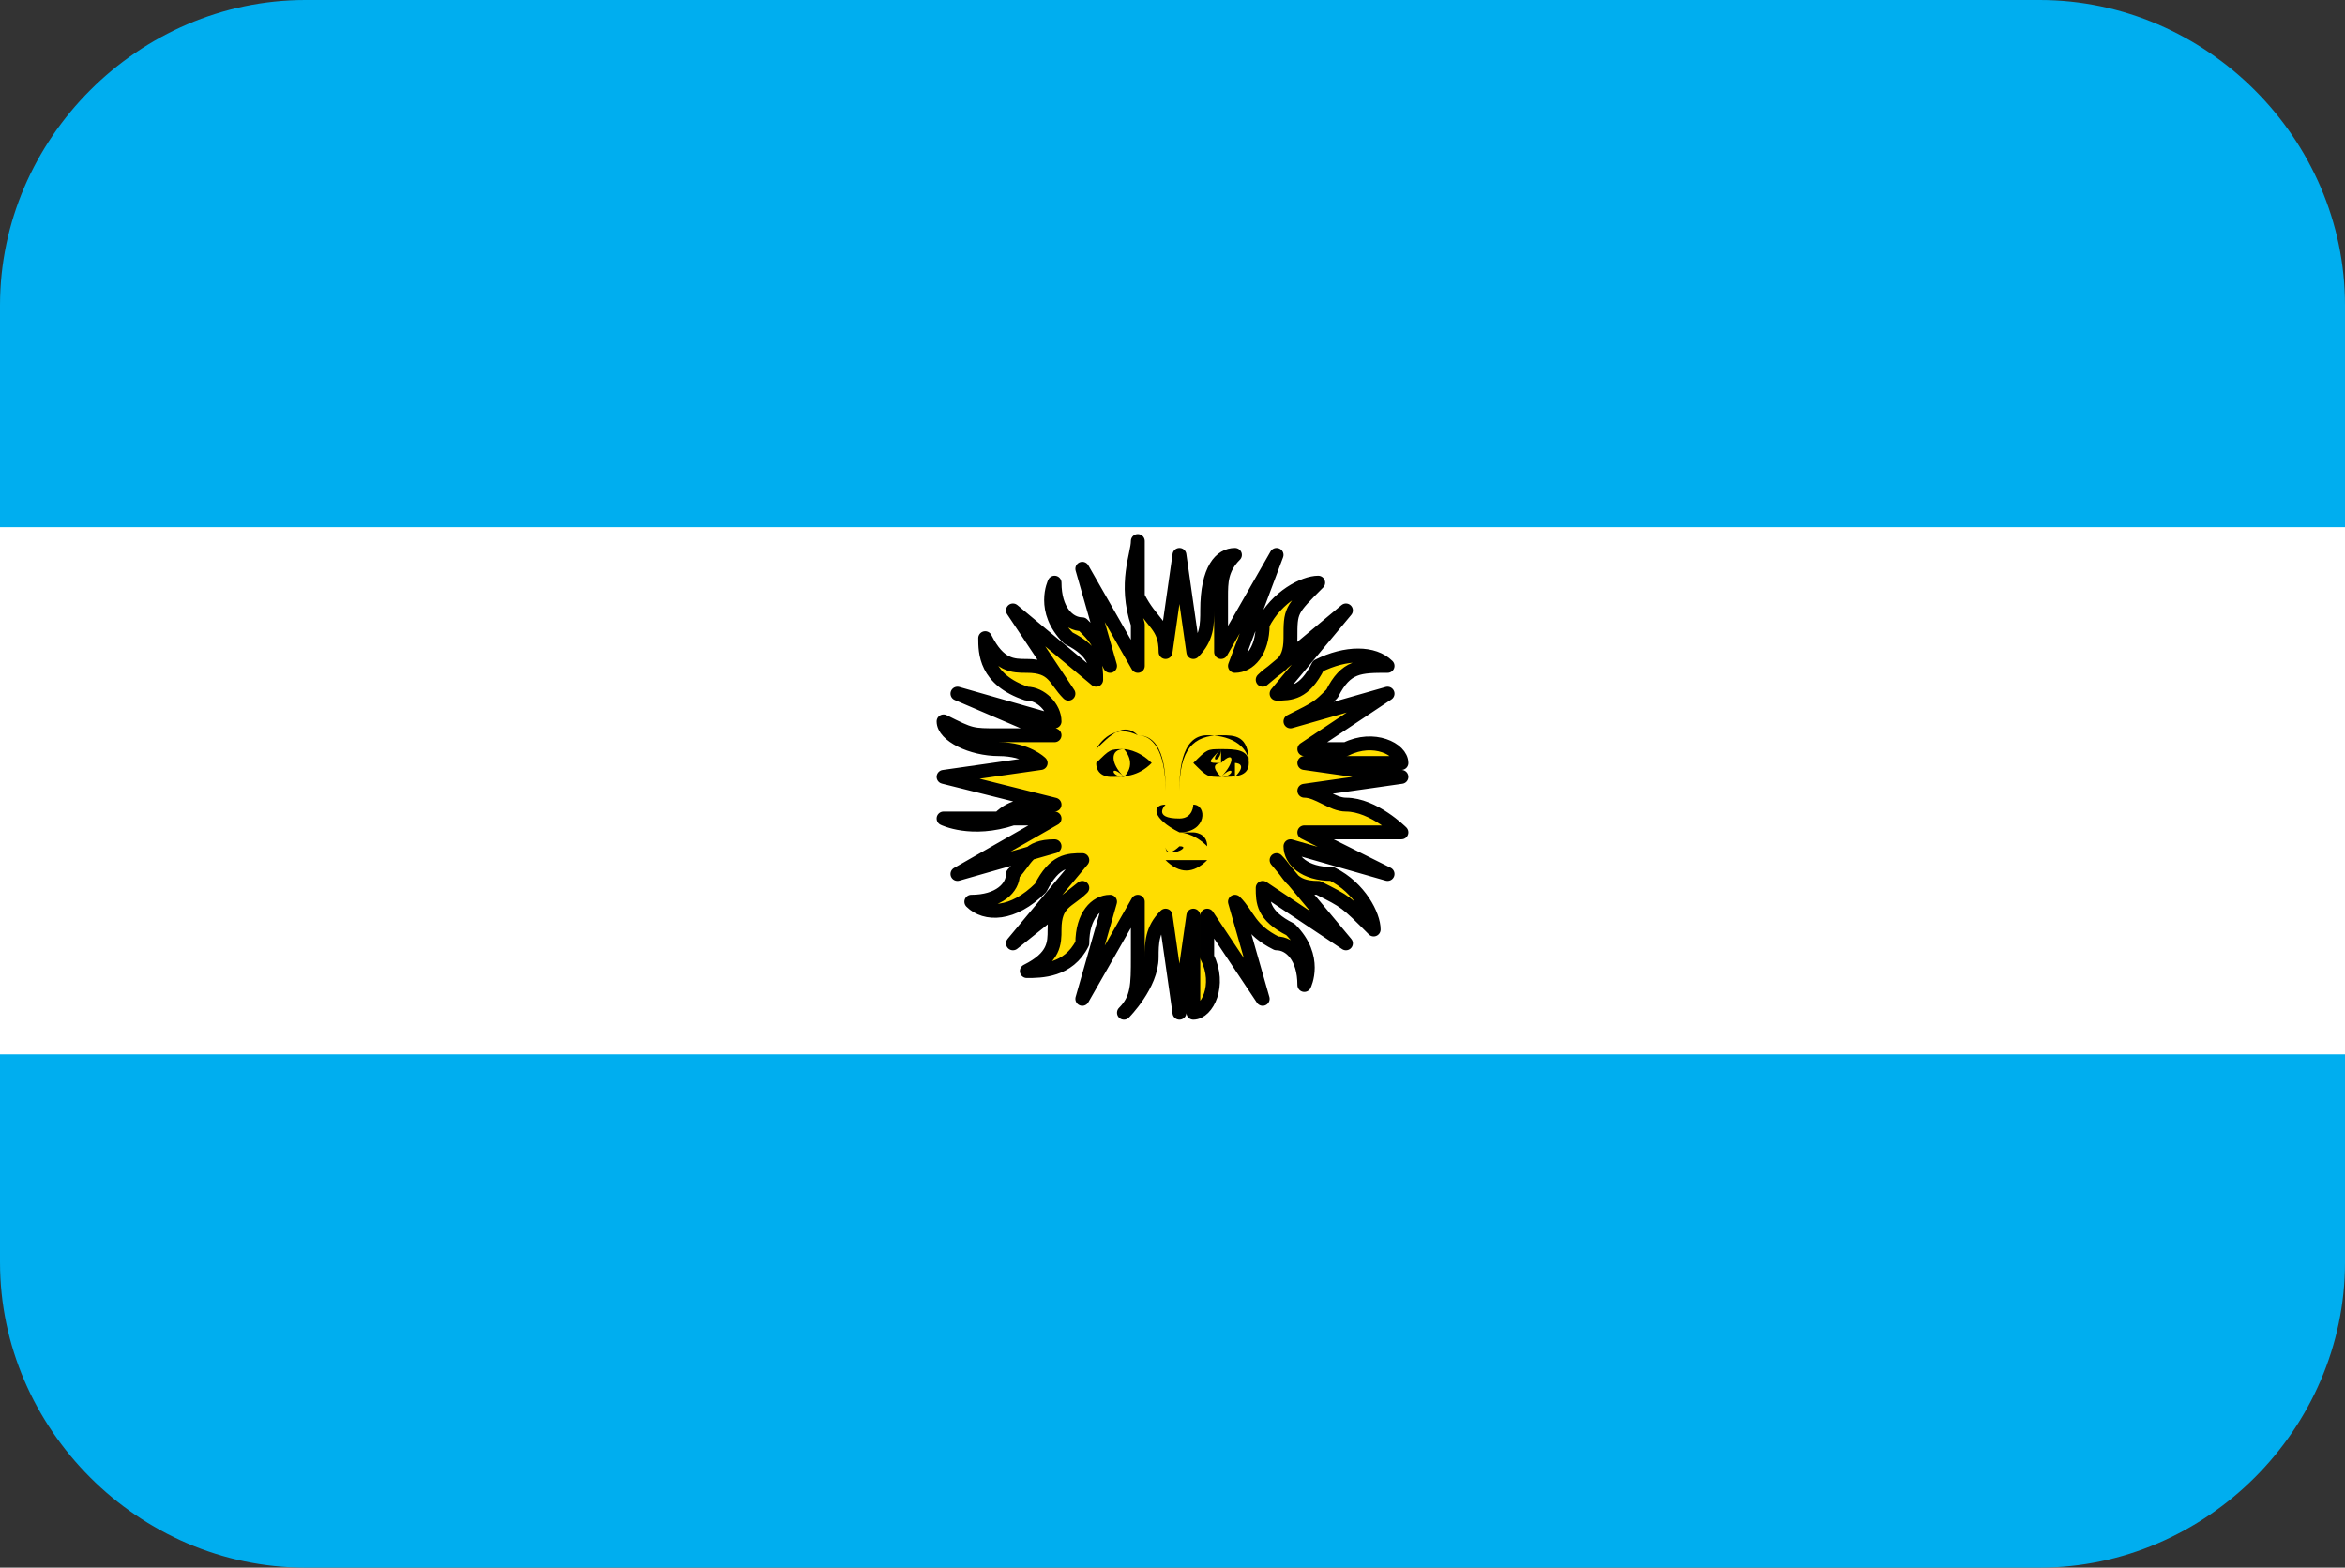 <?xml version="1.0" encoding="utf-8"?>
<!-- Generator: Adobe Illustrator 19.0.0, SVG Export Plug-In . SVG Version: 6.00 Build 0)  -->
<svg version="1.1" id="Modo_de_isolamento" xmlns="http://www.w3.org/2000/svg" xmlns:xlink="http://www.w3.org/1999/xlink" x="0px"
	 y="0px" viewBox="0 0 16.9 11.3" style="enable-background:new 0 0 16.9 11.3;" xml:space="preserve">
<rect x="0" y="0" width="16.9" height="11.3" fill="#333333" stroke="none"/>
<style type="text/css">
	.st0{fill:#00AEEF;}
	.st1{fill:#FFFFFF;}
	.st2{fill:#FFDD00;stroke:#000000;stroke-width:0.1;stroke-linejoin:round;stroke-miterlimit:10;}
	.st3{fill:none;}
</style>
<g id="XMLID_1415_">
	<path id="XMLID_783_" class="st0" d="M2.2,11.3h12.5c1.2,0,2.2-1,2.2-2.2V2.2c0-1.2-1-2.2-2.2-2.2H2.2C1,0,0,1,0,2.2v6.9
		C0,10.3,1,11.3,2.2,11.3z"/>
	<rect id="XMLID_782_" y="3.8" class="st1" width="16.9" height="3.8"/>
	<g id="XMLID_1417_">
		<path id="XMLID_781_" class="st2" d="M8.4,4.7l0.1-0.7l0.1,0.7c0.1-0.1,0.1-0.2,0.1-0.3C8.7,4.1,8.8,4,8.9,4
			C8.8,4.1,8.8,4.2,8.8,4.3c0,0.2,0,0.2,0,0.4l0.4-0.7L8.9,4.8c0.1,0,0.2-0.1,0.2-0.3c0.1-0.2,0.3-0.3,0.4-0.3
			C9.3,4.4,9.3,4.4,9.3,4.6c0,0.2-0.1,0.2-0.2,0.3l0.6-0.5L9.2,5c0.1,0,0.2,0,0.3-0.2C9.7,4.7,9.9,4.7,10,4.8C9.8,4.8,9.7,4.8,9.6,5
			C9.5,5.1,9.5,5.1,9.3,5.2L10,5L9.4,5.4c0.1,0,0.2,0,0.3,0c0.2-0.1,0.4,0,0.4,0.1c-0.2,0-0.3,0-0.4,0C9.6,5.5,9.6,5.5,9.4,5.5
			l0.7,0.1L9.4,5.7c0.1,0,0.2,0.1,0.3,0.1c0.2,0,0.4,0.2,0.4,0.2C10,6,9.9,6,9.8,6c-0.2,0-0.2,0-0.4,0L10,6.3L9.3,6.1
			c0,0.1,0.1,0.2,0.3,0.2c0.2,0.1,0.3,0.3,0.3,0.4C9.7,6.5,9.7,6.5,9.5,6.4c-0.2,0-0.2-0.1-0.3-0.2l0.5,0.6L9.1,6.4
			c0,0.1,0,0.2,0.2,0.3c0.2,0.2,0.1,0.4,0.1,0.4c0-0.2-0.1-0.3-0.2-0.3C9,6.7,9,6.6,8.9,6.5l0.2,0.7L8.7,6.6c0,0.1,0,0.2,0,0.3
			c0.1,0.2,0,0.4-0.1,0.4c0-0.2,0-0.3,0-0.4C8.6,6.8,8.6,6.8,8.6,6.6L8.5,7.3L8.4,6.6C8.3,6.7,8.3,6.8,8.3,6.9
			c0,0.2-0.2,0.4-0.2,0.4c0.1-0.1,0.1-0.2,0.1-0.4c0-0.2,0-0.2,0-0.4L7.8,7.2L8,6.5c-0.1,0-0.2,0.1-0.2,0.3C7.7,7,7.5,7,7.4,7
			c0.2-0.1,0.2-0.2,0.2-0.3c0-0.2,0.1-0.2,0.2-0.3L7.3,6.8l0.5-0.6c-0.1,0-0.2,0-0.3,0.2C7.3,6.6,7.1,6.6,7,6.5
			c0.2,0,0.3-0.1,0.3-0.2c0.1-0.1,0.1-0.2,0.3-0.2L6.9,6.3l0.7-0.4c-0.1,0-0.2,0-0.3,0C7,6,6.8,5.9,6.8,5.9c0.2,0,0.3,0,0.4,0
			c0.1-0.1,0.2-0.1,0.4-0.1L6.8,5.6l0.7-0.1C7.5,5.5,7.4,5.4,7.2,5.4C7,5.4,6.8,5.3,6.8,5.2C7,5.3,7,5.3,7.2,5.3c0.2,0,0.2,0,0.4,0
			L6.9,5l0.7,0.2C7.6,5.1,7.5,5,7.4,5C7.1,4.9,7.1,4.7,7.1,4.6c0.1,0.2,0.2,0.2,0.3,0.2c0.2,0,0.2,0.1,0.3,0.2L7.3,4.4l0.6,0.5
			c0-0.1,0-0.2-0.2-0.3C7.5,4.4,7.6,4.2,7.6,4.2c0,0.2,0.1,0.3,0.2,0.3C7.9,4.6,7.9,4.6,8,4.8L7.8,4.1l0.4,0.7c0-0.1,0-0.2,0-0.3
			C8.1,4.2,8.2,4,8.2,3.9c0,0.2,0,0.3,0,0.4C8.3,4.5,8.4,4.5,8.4,4.7z"/>
		<path id="XMLID_780_" d="M8.4,5.7c0-0.1,0-0.4-0.2-0.4C8,5.2,7.9,5.4,7.9,5.4c0.1-0.1,0.2-0.2,0.3-0.1C8.3,5.3,8.4,5.4,8.4,5.7z"
			/>
		<path id="XMLID_779_" d="M8.5,5.7c0-0.1,0-0.4,0.2-0.4c0.2,0,0.3,0.1,0.3,0.2C9,5.3,8.9,5.3,8.8,5.3C8.6,5.3,8.5,5.4,8.5,5.7z"/>
		<path id="XMLID_778_" d="M8.4,5.8c0,0-0.1,0.1,0.1,0.1c0.1,0,0.1-0.1,0.1-0.1c0.1,0,0.1,0.2-0.1,0.2C8.3,5.9,8.3,5.8,8.4,5.8z"/>
		<path id="XMLID_777_" d="M8.3,6.1c0,0,0.1-0.1,0.1-0.1c0,0,0,0,0.1,0c0,0,0,0,0.1,0c0,0,0.1,0,0.1,0.1C8.6,6,8.5,6,8.5,6
			c0,0,0,0,0,0c0,0,0,0-0.1,0C8.4,6,8.3,6.1,8.3,6.1z"/>
		<path id="XMLID_776_" d="M8.4,6.2c0.1,0.1,0.2,0.1,0.3,0C8.6,6.2,8.4,6.2,8.4,6.2z"/>
		<path id="XMLID_775_" d="M8.4,6.1c0,0.1,0.1,0,0.1,0C8.6,6.1,8.4,6.2,8.4,6.1z"/>
		<g id="XMLID_1425_">
			<path id="XMLID_1427_" d="M8.3,5.5C8.2,5.4,8.1,5.4,8.1,5.4C8,5.4,8,5.4,7.9,5.5l0,0l0,0c0,0.1,0.1,0.1,0.1,0.1
				C8.1,5.6,8.2,5.6,8.3,5.5L8.3,5.5L8.3,5.5z M8.1,5.6C8,5.6,8,5.5,8.1,5.6C8,5.5,8,5.4,8.1,5.4C8.1,5.4,8.2,5.5,8.1,5.6
				C8.2,5.5,8.1,5.6,8.1,5.6z M7.9,5.5C8,5.5,8,5.5,7.9,5.5C8,5.5,8,5.5,7.9,5.5C8,5.5,8,5.6,7.9,5.5C8,5.6,8,5.5,7.9,5.5z M8.2,5.6
				C8.2,5.5,8.2,5.5,8.2,5.6c0-0.1,0-0.1,0-0.1C8.2,5.5,8.2,5.5,8.2,5.6C8.2,5.5,8.2,5.5,8.2,5.6z"/>
			<circle id="XMLID_770_" cx="8.1" cy="5.5" r="0"/>
		</g>
		<g id="XMLID_1418_">
			<path id="XMLID_1420_" d="M9,5.5c0-0.1-0.1-0.1-0.2-0.1c-0.1,0-0.1,0-0.2,0.1l0,0l0,0c0.1,0.1,0.1,0.1,0.2,0.1
				C8.9,5.6,9,5.6,9,5.5L9,5.5L9,5.5z M8.8,5.6C8.8,5.6,8.8,5.5,8.8,5.6c-0.1-0.1,0-0.1,0-0.1C8.9,5.4,8.9,5.5,8.8,5.6
				C8.9,5.5,8.9,5.6,8.8,5.6z M8.8,5.4C8.8,5.5,8.7,5.5,8.8,5.4c0,0.1,0,0.1,0,0.1C8.7,5.5,8.7,5.5,8.8,5.4C8.7,5.5,8.7,5.5,8.8,5.4
				z M8.9,5.6C8.9,5.6,8.9,5.5,8.9,5.6c0-0.1,0-0.1,0-0.1C8.9,5.5,9,5.5,8.9,5.6C9,5.5,8.9,5.6,8.9,5.6z"/>
			<circle id="XMLID_765_" cx="8.8" cy="5.5" r="0"/>
		</g>
	</g>
	<path id="XMLID_764_" class="st3" d="M14.7,11.3H2.2C1,11.3,0,10.3,0,9.1V2.2C0,1,1,0,2.2,0h12.5c1.2,0,2.2,1,2.2,2.2v6.9
		C16.9,10.3,15.9,11.3,14.7,11.3z"/>
</g>
</svg>
